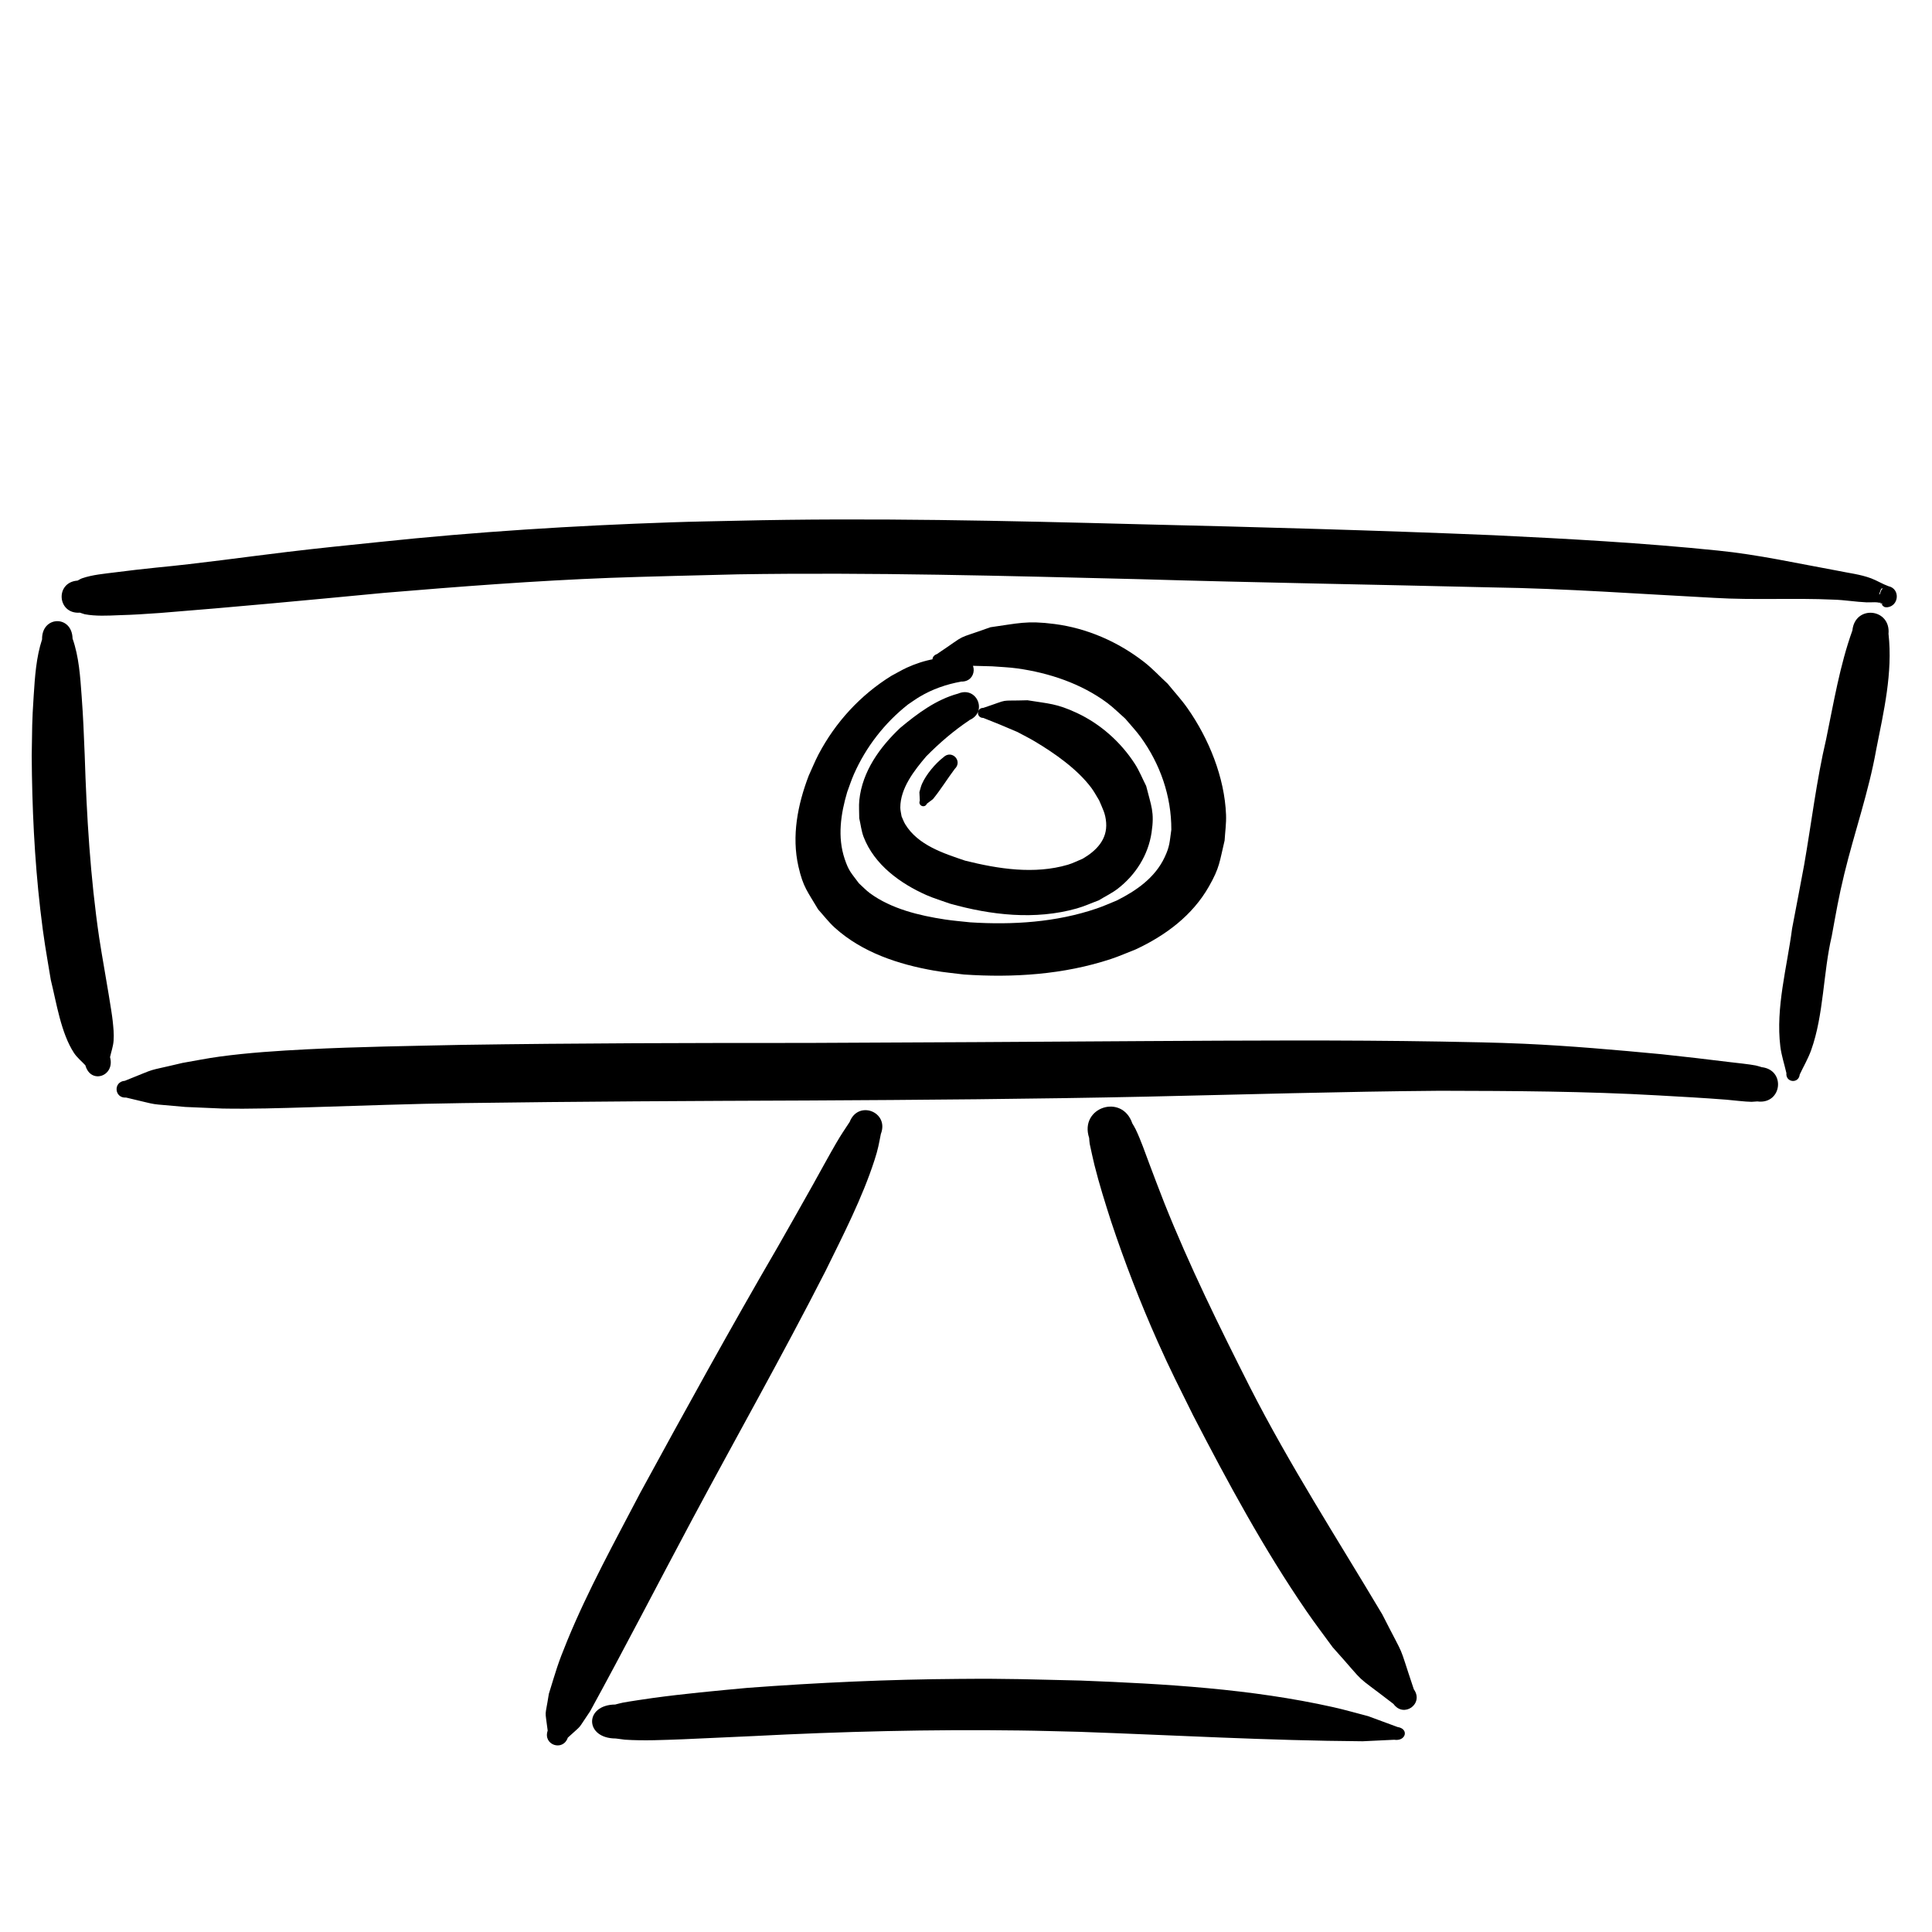 <?xml version="1.0" encoding="UTF-8" standalone="no"?>
<!-- Created with Inkscape (http://www.inkscape.org/) -->

<svg
   xmlns:dc="http://purl.org/dc/elements/1.1/"
   xmlns:cc="http://creativecommons.org/ns#"
   xmlns:rdf="http://www.w3.org/1999/02/22-rdf-syntax-ns#"
   xmlns:svg="http://www.w3.org/2000/svg"
   xmlns="http://www.w3.org/2000/svg"
   xmlns:sodipodi="http://sodipodi.sourceforge.net/DTD/sodipodi-0.dtd"
   xmlns:inkscape="http://www.inkscape.org/namespaces/inkscape"
   width="50"
   height="50"
   id="svg3213"
   version="1.1"
   inkscape:version="0.48.4 r9939"
   sodipodi:docname="sys-computer-vision-logo.svg">
  <defs
     id="defs3215">
    <filter
       id="filter2987"
       inkscape:label="Invert"
       x="0"
       y="0"
       width="1"
       height="1"
       inkscape:menu="Color"
       inkscape:menu-tooltip="Invert colors"
       color-interpolation-filters="sRGB">
      <feColorMatrix
         id="feColorMatrix2989"
         type="saturate"
         values="1"
         result="fbSourceGraphic" />
      <feColorMatrix
         id="feColorMatrix2991"
         in="fbSourceGraphic"
         values="-1 0 0 0 1 0 -1 0 0 1 0 0 -1 0 1 0 0 0 1 0 " />
    </filter>
    <filter
       id="filter2993"
       inkscape:label="Invert"
       x="0"
       y="0"
       width="1"
       height="1"
       inkscape:menu="Color"
       inkscape:menu-tooltip="Invert colors"
       color-interpolation-filters="sRGB">
      <feColorMatrix
         id="feColorMatrix2995"
         type="saturate"
         values="1"
         result="fbSourceGraphic" />
      <feColorMatrix
         id="feColorMatrix2997"
         in="fbSourceGraphic"
         values="-1 0 0 0 1 0 -1 0 0 1 0 0 -1 0 1 0 0 0 1 0 " />
    </filter>
    <filter
       id="filter2999"
       inkscape:label="Invert"
       x="0"
       y="0"
       width="1"
       height="1"
       inkscape:menu="Color"
       inkscape:menu-tooltip="Invert colors"
       color-interpolation-filters="sRGB">
      <feColorMatrix
         id="feColorMatrix3001"
         type="saturate"
         values="1"
         result="fbSourceGraphic" />
      <feColorMatrix
         id="feColorMatrix3003"
         in="fbSourceGraphic"
         values="-1 0 0 0 1 0 -1 0 0 1 0 0 -1 0 1 0 0 0 1 0 "
         result="fbSourceGraphic" />
      <feColorMatrix
         result="fbSourceGraphicAlpha"
         in="fbSourceGraphic"
         values="0 0 0 -1 0 0 0 0 -1 0 0 0 0 -1 0 0 0 0 1 0"
         id="feColorMatrix3332" />
      <feColorMatrix
         id="feColorMatrix3334"
         type="saturate"
         values="1"
         result="fbSourceGraphic"
         in="fbSourceGraphic" />
      <feColorMatrix
         id="feColorMatrix3336"
         in="fbSourceGraphic"
         values="-1 0 0 0 1 0 -1 0 0 1 0 0 -1 0 1 0 0 0 1 0 " />
    </filter>
    <filter
       id="filter3005"
       inkscape:label="Invert"
       x="0"
       y="0"
       width="1"
       height="1"
       inkscape:menu="Color"
       inkscape:menu-tooltip="Invert colors"
       color-interpolation-filters="sRGB">
      <feColorMatrix
         id="feColorMatrix3007"
         type="saturate"
         values="1"
         result="fbSourceGraphic" />
      <feColorMatrix
         id="feColorMatrix3009"
         in="fbSourceGraphic"
         values="-1 0 0 0 1 0 -1 0 0 1 0 0 -1 0 1 0 0 0 1 0 "
         result="fbSourceGraphic" />
      <feColorMatrix
         result="fbSourceGraphicAlpha"
         in="fbSourceGraphic"
         values="0 0 0 -1 0 0 0 0 -1 0 0 0 0 -1 0 0 0 0 1 0"
         id="feColorMatrix3338" />
      <feColorMatrix
         id="feColorMatrix3340"
         type="saturate"
         values="1"
         result="fbSourceGraphic"
         in="fbSourceGraphic" />
      <feColorMatrix
         id="feColorMatrix3342"
         in="fbSourceGraphic"
         values="-1 0 0 0 1 0 -1 0 0 1 0 0 -1 0 1 0 0 0 1 0 " />
    </filter>
    <filter
       id="filter3011"
       inkscape:label="Invert"
       x="0"
       y="0"
       width="1"
       height="1"
       inkscape:menu="Color"
       inkscape:menu-tooltip="Invert colors"
       color-interpolation-filters="sRGB">
      <feColorMatrix
         id="feColorMatrix3013"
         type="saturate"
         values="1"
         result="fbSourceGraphic" />
      <feColorMatrix
         id="feColorMatrix3015"
         in="fbSourceGraphic"
         values="-1 0 0 0 1 0 -1 0 0 1 0 0 -1 0 1 0 0 0 1 0 " />
    </filter>
    <filter
       id="filter3344"
       inkscape:label="Invert"
       x="0"
       y="0"
       width="1"
       height="1"
       inkscape:menu="Color"
       inkscape:menu-tooltip="Invert colors"
       color-interpolation-filters="sRGB">
      <feColorMatrix
         id="feColorMatrix3346"
         type="saturate"
         values="1"
         result="fbSourceGraphic" />
      <feColorMatrix
         id="feColorMatrix3348"
         in="fbSourceGraphic"
         values="-1 0 0 0 1 0 -1 0 0 1 0 0 -1 0 1 0 0 0 1 0 " />
    </filter>
    <filter
       id="filter3350"
       inkscape:label="Invert"
       x="0"
       y="0"
       width="1"
       height="1"
       inkscape:menu="Color"
       inkscape:menu-tooltip="Invert colors"
       color-interpolation-filters="sRGB">
      <feColorMatrix
         id="feColorMatrix3352"
         type="saturate"
         values="1"
         result="fbSourceGraphic" />
      <feColorMatrix
         id="feColorMatrix3354"
         in="fbSourceGraphic"
         values="-1 0 0 0 1 0 -1 0 0 1 0 0 -1 0 1 0 0 0 1 0 " />
    </filter>
    <filter
       id="filter3356"
       inkscape:label="Invert"
       x="0"
       y="0"
       width="1"
       height="1"
       inkscape:menu="Color"
       inkscape:menu-tooltip="Invert colors"
       color-interpolation-filters="sRGB">
      <feColorMatrix
         id="feColorMatrix3358"
         type="saturate"
         values="1"
         result="fbSourceGraphic" />
      <feColorMatrix
         id="feColorMatrix3360"
         in="fbSourceGraphic"
         values="-1 0 0 0 1 0 -1 0 0 1 0 0 -1 0 1 0 0 0 1 0 " />
    </filter>
    <filter
       id="filter3362"
       inkscape:label="Invert"
       x="0"
       y="0"
       width="1"
       height="1"
       inkscape:menu="Color"
       inkscape:menu-tooltip="Invert colors"
       color-interpolation-filters="sRGB">
      <feColorMatrix
         id="feColorMatrix3364"
         type="saturate"
         values="1"
         result="fbSourceGraphic" />
      <feColorMatrix
         id="feColorMatrix3366"
         in="fbSourceGraphic"
         values="-1 0 0 0 1 0 -1 0 0 1 0 0 -1 0 1 0 0 0 1 0 " />
    </filter>
    <filter
       id="filter3368"
       inkscape:label="Invert"
       x="0"
       y="0"
       width="1"
       height="1"
       inkscape:menu="Color"
       inkscape:menu-tooltip="Invert colors"
       color-interpolation-filters="sRGB">
      <feColorMatrix
         id="feColorMatrix3370"
         type="saturate"
         values="1"
         result="fbSourceGraphic" />
      <feColorMatrix
         id="feColorMatrix3372"
         in="fbSourceGraphic"
         values="-1 0 0 0 1 0 -1 0 0 1 0 0 -1 0 1 0 0 0 1 0 " />
    </filter>
    <filter
       id="filter3374"
       inkscape:label="Invert"
       x="0"
       y="0"
       width="1"
       height="1"
       inkscape:menu="Color"
       inkscape:menu-tooltip="Invert colors"
       color-interpolation-filters="sRGB">
      <feColorMatrix
         id="feColorMatrix3376"
         type="saturate"
         values="1"
         result="fbSourceGraphic" />
      <feColorMatrix
         id="feColorMatrix3378"
         in="fbSourceGraphic"
         values="-1 0 0 0 1 0 -1 0 0 1 0 0 -1 0 1 0 0 0 1 0 " />
    </filter>
    <filter
       id="filter3380"
       inkscape:label="Invert"
       x="0"
       y="0"
       width="1"
       height="1"
       inkscape:menu="Color"
       inkscape:menu-tooltip="Invert colors"
       color-interpolation-filters="sRGB">
      <feColorMatrix
         id="feColorMatrix3382"
         type="saturate"
         values="1"
         result="fbSourceGraphic" />
      <feColorMatrix
         id="feColorMatrix3384"
         in="fbSourceGraphic"
         values="-1 0 0 0 1 0 -1 0 0 1 0 0 -1 0 1 0 0 0 1 0 " />
    </filter>
    <filter
       id="filter3386"
       inkscape:label="Invert"
       x="0"
       y="0"
       width="1"
       height="1"
       inkscape:menu="Color"
       inkscape:menu-tooltip="Invert colors"
       color-interpolation-filters="sRGB">
      <feColorMatrix
         id="feColorMatrix3388"
         type="saturate"
         values="1"
         result="fbSourceGraphic" />
      <feColorMatrix
         id="feColorMatrix3390"
         in="fbSourceGraphic"
         values="-1 0 0 0 1 0 -1 0 0 1 0 0 -1 0 1 0 0 0 1 0 " />
    </filter>
    <filter
       id="filter3392"
       inkscape:label="Invert"
       x="0"
       y="0"
       width="1"
       height="1"
       inkscape:menu="Color"
       inkscape:menu-tooltip="Invert colors"
       color-interpolation-filters="sRGB">
      <feColorMatrix
         id="feColorMatrix3394"
         type="saturate"
         values="1"
         result="fbSourceGraphic" />
      <feColorMatrix
         id="feColorMatrix3396"
         in="fbSourceGraphic"
         values="-1 0 0 0 1 0 -1 0 0 1 0 0 -1 0 1 0 0 0 1 0 " />
    </filter>
    <filter
       id="filter3398"
       inkscape:label="Invert"
       x="0"
       y="0"
       width="1"
       height="1"
       inkscape:menu="Color"
       inkscape:menu-tooltip="Invert colors"
       color-interpolation-filters="sRGB">
      <feColorMatrix
         id="feColorMatrix3400"
         type="saturate"
         values="1"
         result="fbSourceGraphic" />
      <feColorMatrix
         id="feColorMatrix3402"
         in="fbSourceGraphic"
         values="-1 0 0 0 1 0 -1 0 0 1 0 0 -1 0 1 0 0 0 1 0 " />
    </filter>
  </defs>
  <sodipodi:namedview
     id="base"
     pagecolor="#ffffff"
     bordercolor="#666666"
     borderopacity="1.0"
     inkscape:pageopacity="0.0"
     inkscape:pageshadow="2"
     inkscape:zoom="16.22"
     inkscape:cx="15.875462"
     inkscape:cy="25.19899"
     inkscape:document-units="px"
     inkscape:current-layer="layer1"
     showgrid="false"
     inkscape:window-width="1680"
     inkscape:window-height="998"
     inkscape:window-x="1672"
     inkscape:window-y="486"
     inkscape:window-maximized="1"
     showguides="true"
     inkscape:guide-bbox="true" />
  <g
     inkscape:label="Layer 1"
     inkscape:groupmode="layer"
     id="layer1"
     transform="translate(0,-1002.362)">
    <path
       style="fill:#000000;fill-opacity:1;filter:url(#filter3344)"
       id="path3222"
       d="m 2.007,1017.388 c 0.039,-0.02 0.076,-0.045 0.118,-0.06 0.27,-0.093 0.58,-0.118 0.86,-0.154 0.446,-0.058 0.588,-0.071 1.055,-0.122 1.135,-0.108 2.263,-0.27 3.395,-0.406 0.841,-0.101 1.522,-0.168 2.37,-0.256 2.515,-0.266 5.042,-0.424 7.569,-0.51 0.563,-0.02 1.127,-0.028 1.69,-0.041 3.482,-0.082 6.965,0 10.445,0.091 3.045,0.072 6.09,0.156 9.134,0.283 1.942,0.093 3.885,0.199 5.82,0.398 1.036,0.104 2.053,0.332 3.076,0.518 0.296,0.063 0.601,0.094 0.887,0.201 0.155,0.059 0.292,0.147 0.448,0.203 0.308,0.066 0.275,0.514 -0.035,0.546 -0.031,0 -0.066,0 -0.092,-0.022 -0.036,-0.025 -0.055,-0.069 -0.083,-0.103 -0.149,0.012 -0.165,-0.2 -0.016,-0.211 l 0,0 c 0.015,-0.038 0.027,-0.077 0.044,-0.114 0.006,-0.014 0.036,-0.025 0.026,-0.037 -0.01,-0.012 -0.035,0.011 -0.04,0.022 -0.032,0.092 -0.076,0.187 -0.067,0.283 0.004,0.043 0.126,0.155 0.097,0.085 -0.138,-0.054 -0.252,-0.026 -0.399,-0.031 -0.287,-0.012 -0.57,-0.062 -0.857,-0.07 -1.028,-0.048 -2.057,0.016 -3.085,-0.046 -1.923,-0.1 -3.843,-0.243 -5.769,-0.271 -3.042,-0.074 -6.084,-0.123 -9.125,-0.213 -3.458,-0.085 -6.916,-0.18 -10.375,-0.125 -0.743,0.018 -2.556,0.062 -3.307,0.091 -1.955,0.075 -3.907,0.226 -5.856,0.389 -1.93,0.184 -3.86,0.367 -5.793,0.52 -0.499,0.032 -0.598,0.044 -1.073,0.058 -0.282,0.012 -0.594,0.028 -0.875,-0.025 -0.043,-0.011 -0.084,-0.028 -0.126,-0.041 -0.587,0.044 -0.649,-0.786 -0.062,-0.83 z"
       inkscape:connector-curvature="0" />
    <path
       style="fill:#000000;fill-opacity:1;filter:url(#filter3350)"
       id="path3224"
       d="m 48.875,1018.771 c 0.112,1.002 -0.125,2.009 -0.318,2.986 -0.194,1.095 -0.565,2.145 -0.827,3.223 -0.15,0.617 -0.21,0.989 -0.325,1.611 -0.223,0.947 -0.204,2.031 -0.532,2.948 -0.078,0.219 -0.197,0.42 -0.296,0.631 -0.026,0.247 -0.371,0.209 -0.345,-0.037 l 0,0 c -0.052,-0.229 -0.128,-0.453 -0.157,-0.686 -0.124,-1.013 0.175,-2.057 0.304,-3.053 0.027,-0.14 0.288,-1.508 0.311,-1.641 0.19,-1.088 0.319,-2.187 0.571,-3.263 0.195,-0.943 0.353,-1.905 0.679,-2.813 0.067,-0.67 1.001,-0.574 0.934,0.096 z"
       inkscape:connector-curvature="0" />
    <path
       style="fill:#000000;fill-opacity:1;filter:url(#filter3356)"
       id="path3226"
       d="m 45.489,1030.866 c -0.053,0 -0.105,0.011 -0.158,0.011 -0.153,0 -0.524,-0.045 -0.65,-0.055 -0.588,-0.046 -1.178,-0.078 -1.767,-0.111 -1.882,-0.108 -3.769,-0.116 -5.654,-0.12 -2.532,0.02 -5.063,0.097 -7.594,0.152 -2.923,0.062 -5.846,0.085 -8.769,0.1 -2.974,0.011 -5.948,0.025 -8.922,0.067 -1.326,0.017 -2.65,0.069 -3.975,0.108 -0.719,0.022 -1.522,0.047 -2.244,0.033 -0.32,-0.012 -0.639,-0.028 -0.959,-0.041 -1.071,-0.102 -0.561,-0.016 -1.533,-0.243 -0.307,0.023 -0.339,-0.411 -0.033,-0.434 l 0,0 c 0.933,-0.371 0.437,-0.211 1.493,-0.463 0.319,-0.054 0.637,-0.12 0.958,-0.163 0.743,-0.101 1.515,-0.151 2.263,-0.189 1.335,-0.068 2.672,-0.086 4.008,-0.115 2.979,-0.045 5.958,-0.051 8.937,-0.05 2.919,-0.012 5.838,-0.028 8.757,-0.048 2.543,-0.014 5.086,-0.031 7.628,0.012 0.809,0.016 1.363,0.022 2.166,0.057 1.189,0.054 2.375,0.159 3.559,0.271 0.596,0.063 1.189,0.132 1.784,0.206 0.147,0.018 0.486,0.052 0.653,0.085 0.053,0.011 0.104,0.029 0.156,0.044 0.628,0.072 0.525,0.962 -0.103,0.888 z"
       inkscape:connector-curvature="0" />
    <path
       style="fill:#000000;fill-opacity:1;filter:url(#filter3362)"
       id="path3232"
       d="m 24.87,1020.003 c -0.377,0.068 -0.74,0.194 -1.07,0.391 -0.103,0.061 -0.2,0.133 -0.3,0.199 -0.605,0.476 -1.09,1.101 -1.401,1.806 -0.067,0.151 -0.116,0.308 -0.174,0.462 -0.166,0.564 -0.256,1.159 -0.065,1.73 0.108,0.322 0.171,0.363 0.369,0.631 0.095,0.085 0.182,0.181 0.286,0.257 0.553,0.405 1.276,0.578 1.941,0.679 0.217,0.033 0.436,0.05 0.655,0.074 1.098,0.07 2.222,0 3.271,-0.358 0.175,-0.059 0.344,-0.136 0.515,-0.205 0.509,-0.254 0.993,-0.589 1.243,-1.12 0.138,-0.293 0.128,-0.397 0.174,-0.715 0.003,-0.867 -0.287,-1.7 -0.797,-2.401 -0.121,-0.166 -0.264,-0.315 -0.396,-0.473 -0.155,-0.136 -0.301,-0.284 -0.466,-0.407 -0.674,-0.501 -1.506,-0.778 -2.33,-0.893 -0.216,-0.03 -0.435,-0.037 -0.652,-0.054 -0.883,-0.023 -0.44,-0.016 -1.331,-0.022 -0.208,0.067 -0.302,-0.227 -0.095,-0.294 l 0,0 c 0.856,-0.573 0.396,-0.339 1.385,-0.695 0.707,-0.098 0.937,-0.178 1.658,-0.084 0.846,0.109 1.647,0.461 2.319,0.983 0.219,0.17 0.407,0.376 0.611,0.563 0.17,0.211 0.356,0.41 0.511,0.632 0.553,0.786 0.962,1.791 0.999,2.76 0.009,0.222 -0.024,0.444 -0.037,0.665 -0.132,0.551 -0.124,0.695 -0.406,1.19 -0.428,0.753 -1.122,1.267 -1.894,1.628 -0.215,0.083 -0.426,0.178 -0.645,0.25 -1.223,0.403 -2.526,0.487 -3.802,0.4 -0.257,-0.033 -0.515,-0.055 -0.77,-0.1 -0.925,-0.162 -1.861,-0.47 -2.571,-1.111 -0.158,-0.143 -0.288,-0.315 -0.431,-0.473 -0.277,-0.47 -0.387,-0.572 -0.51,-1.109 -0.181,-0.793 -0.019,-1.606 0.265,-2.351 0.085,-0.184 0.16,-0.372 0.254,-0.552 0.44,-0.835 1.083,-1.535 1.885,-2.033 0.134,-0.07 0.264,-0.149 0.401,-0.212 0.443,-0.202 0.941,-0.312 1.426,-0.238 0.423,0.017 0.397,0.615 -0.025,0.598 z"
       inkscape:connector-curvature="0" />
    <path
       style="fill:#000000;fill-opacity:1;filter:url(#filter3368)"
       id="path3236"
       d="m 25.091,1020.999 c -0.413,0.277 -0.77,0.584 -1.12,0.937 -0.307,0.362 -0.671,0.822 -0.671,1.325 4e-6,0.077 0.022,0.153 0.033,0.229 0.032,0.069 0.056,0.141 0.095,0.205 0.33,0.541 0.989,0.751 1.551,0.941 0.857,0.214 1.791,0.36 2.658,0.105 0.133,-0.039 0.257,-0.105 0.386,-0.157 0.351,-0.206 0.637,-0.497 0.604,-0.933 -0.018,-0.239 -0.089,-0.355 -0.182,-0.577 -0.067,-0.107 -0.125,-0.22 -0.2,-0.321 -0.364,-0.487 -0.951,-0.897 -1.469,-1.206 -0.145,-0.086 -0.297,-0.161 -0.445,-0.241 -0.59,-0.25 -0.296,-0.129 -0.883,-0.364 -0.184,6e-4 -0.185,-0.259 -7.84e-4,-0.26 l 0,0 c 0.73,-0.242 0.349,-0.173 1.144,-0.197 0.556,0.09 0.75,0.083 1.272,0.325 0.613,0.285 1.141,0.754 1.507,1.321 0.116,0.18 0.196,0.382 0.293,0.573 0.128,0.518 0.22,0.668 0.139,1.206 -0.087,0.581 -0.41,1.091 -0.87,1.448 -0.153,0.119 -0.331,0.203 -0.497,0.305 -0.19,0.07 -0.374,0.155 -0.569,0.21 -1.078,0.305 -2.22,0.173 -3.282,-0.125 -0.203,-0.074 -0.411,-0.134 -0.608,-0.221 -0.68,-0.301 -1.35,-0.787 -1.626,-1.506 -0.059,-0.154 -0.075,-0.322 -0.113,-0.482 7.96e-4,-0.157 -0.014,-0.316 0.002,-0.472 0.079,-0.745 0.53,-1.367 1.058,-1.867 0.446,-0.371 0.929,-0.733 1.498,-0.887 0.485,-0.206 0.776,0.48 0.291,0.686 z"
       inkscape:connector-curvature="0" />
    <path
       style="fill:#000000;fill-opacity:1;filter:url(#filter3374)"
       id="path3248"
       d="m 24.71,1022.26 c -0.193,0.257 -0.362,0.534 -0.565,0.783 -0.052,0.039 -0.104,0.078 -0.156,0.118 -0.056,0.13 -0.239,0.051 -0.184,-0.078 l 0,0 c -0.004,-0.074 -0.007,-0.146 -0.011,-0.22 0.022,-0.07 0.036,-0.143 0.065,-0.21 0.109,-0.248 0.344,-0.528 0.558,-0.694 0.214,-0.206 0.506,0.097 0.292,0.303 z"
       inkscape:connector-curvature="0" />
    <path
       style="fill:#000000;fill-opacity:1;filter:url(#filter3380)"
       id="path3258"
       d="m 1.879,1018.891 c 0.164,0.468 0.197,0.977 0.233,1.473 0.046,0.63 0.052,0.884 0.08,1.535 0.05,1.583 0.145,3.167 0.375,4.731 0.04,0.273 0.09,0.544 0.135,0.815 0.034,0.203 0.189,1.091 0.214,1.333 0.018,0.171 0.037,0.344 0.024,0.515 -0.01,0.146 -0.061,0.286 -0.092,0.428 0.136,0.497 -0.502,0.71 -0.638,0.212 l 0,0 c -0.099,-0.108 -0.217,-0.2 -0.298,-0.325 -0.335,-0.516 -0.45,-1.291 -0.597,-1.885 -0.128,-0.772 -0.18,-1.029 -0.272,-1.823 -0.152,-1.32 -0.214,-2.651 -0.222,-3.981 0.013,-0.757 0.004,-0.833 0.051,-1.552 0.032,-0.49 0.064,-0.993 0.217,-1.458 -0.013,-0.615 0.777,-0.635 0.789,-0.02 z"
       inkscape:connector-curvature="0" />
    <path
       style="fill:#000000;fill-opacity:1;filter:url(#filter3386)"
       id="path3266"
       d="m 22.797,1031.706 c -0.053,0.267 -0.072,0.394 -0.163,0.674 -0.319,0.988 -0.817,1.953 -1.273,2.882 -1.109,2.174 -2.311,4.298 -3.461,6.45 -0.878,1.644 -1.731,3.301 -2.627,4.936 -0.359,0.524 -0.16,0.301 -0.578,0.684 -0.128,0.368 -0.649,0.187 -0.521,-0.181 l 0,0 c -0.074,-0.603 -0.074,-0.285 0.03,-0.952 0.191,-0.615 0.22,-0.753 0.477,-1.378 0.541,-1.316 1.231,-2.566 1.889,-3.826 1.166,-2.139 2.341,-4.273 3.567,-6.379 0.294,-0.517 0.6,-1.055 0.891,-1.575 0.105,-0.188 0.477,-0.866 0.608,-1.088 0.138,-0.236 0.214,-0.345 0.354,-0.557 0.22,-0.571 1.027,-0.26 0.807,0.311 z"
       inkscape:connector-curvature="0" />
    <path
       style="fill:#000000;fill-opacity:1;filter:url(#filter3392)"
       id="path3270"
       d="m 29.307,1031.44 c 0.027,0.048 0.058,0.094 0.082,0.145 0.14,0.291 0.245,0.604 0.359,0.906 0.21,0.557 0.154,0.408 0.384,1.003 0.648,1.626 1.423,3.198 2.212,4.759 1.032,2.027 2.268,3.938 3.43,5.891 0.643,1.266 0.373,0.62 0.816,1.938 0.267,0.372 -0.259,0.751 -0.527,0.378 l 0,0 c -1.128,-0.87 -0.602,-0.383 -1.574,-1.468 -0.226,-0.311 -0.46,-0.616 -0.677,-0.933 -1.107,-1.611 -2.039,-3.337 -2.936,-5.071 -0.362,-0.732 -0.585,-1.162 -0.915,-1.903 -0.452,-1.014 -0.853,-2.052 -1.204,-3.106 -0.156,-0.486 -0.309,-0.971 -0.433,-1.467 -0.009,-0.037 -0.109,-0.468 -0.122,-0.545 -0.009,-0.052 -0.01,-0.103 -0.015,-0.156 -0.262,-0.791 0.857,-1.162 1.119,-0.37 z"
       inkscape:connector-curvature="0" />
    <path
       style="fill:#000000;fill-opacity:1;filter:url(#filter3398)"
       id="path3272"
       d="m 15.928,1046.473 c 0.063,-0.015 0.124,-0.033 0.188,-0.046 0.145,-0.029 0.686,-0.108 0.781,-0.121 0.812,-0.111 1.629,-0.186 2.447,-0.262 1.821,-0.136 3.65,-0.22 5.48,-0.232 1.314,-0.012 1.835,0.014 3.147,0.043 2.194,0.085 4.411,0.214 6.531,0.688 0.306,0.068 0.605,0.156 0.908,0.234 0.253,0.093 0.506,0.187 0.758,0.28 0.304,0.046 0.218,0.377 -0.086,0.33 l 0,0 c -0.272,0.014 -0.545,0.026 -0.817,0.039 -2.452,-0.017 -4.896,-0.159 -7.345,-0.245 -0.51,-0.011 -1.02,-0.028 -1.531,-0.034 -2.301,-0.031 -4.603,0.026 -6.899,0.145 -0.038,0 -1.673,0.077 -1.808,0.082 -0.497,0.018 -1.012,0.044 -1.51,0.011 -0.08,-0.011 -0.158,-0.021 -0.237,-0.031 -0.81,0 -0.818,-0.875 -0.008,-0.879 z"
       inkscape:connector-curvature="0" />
  </g>
</svg>
